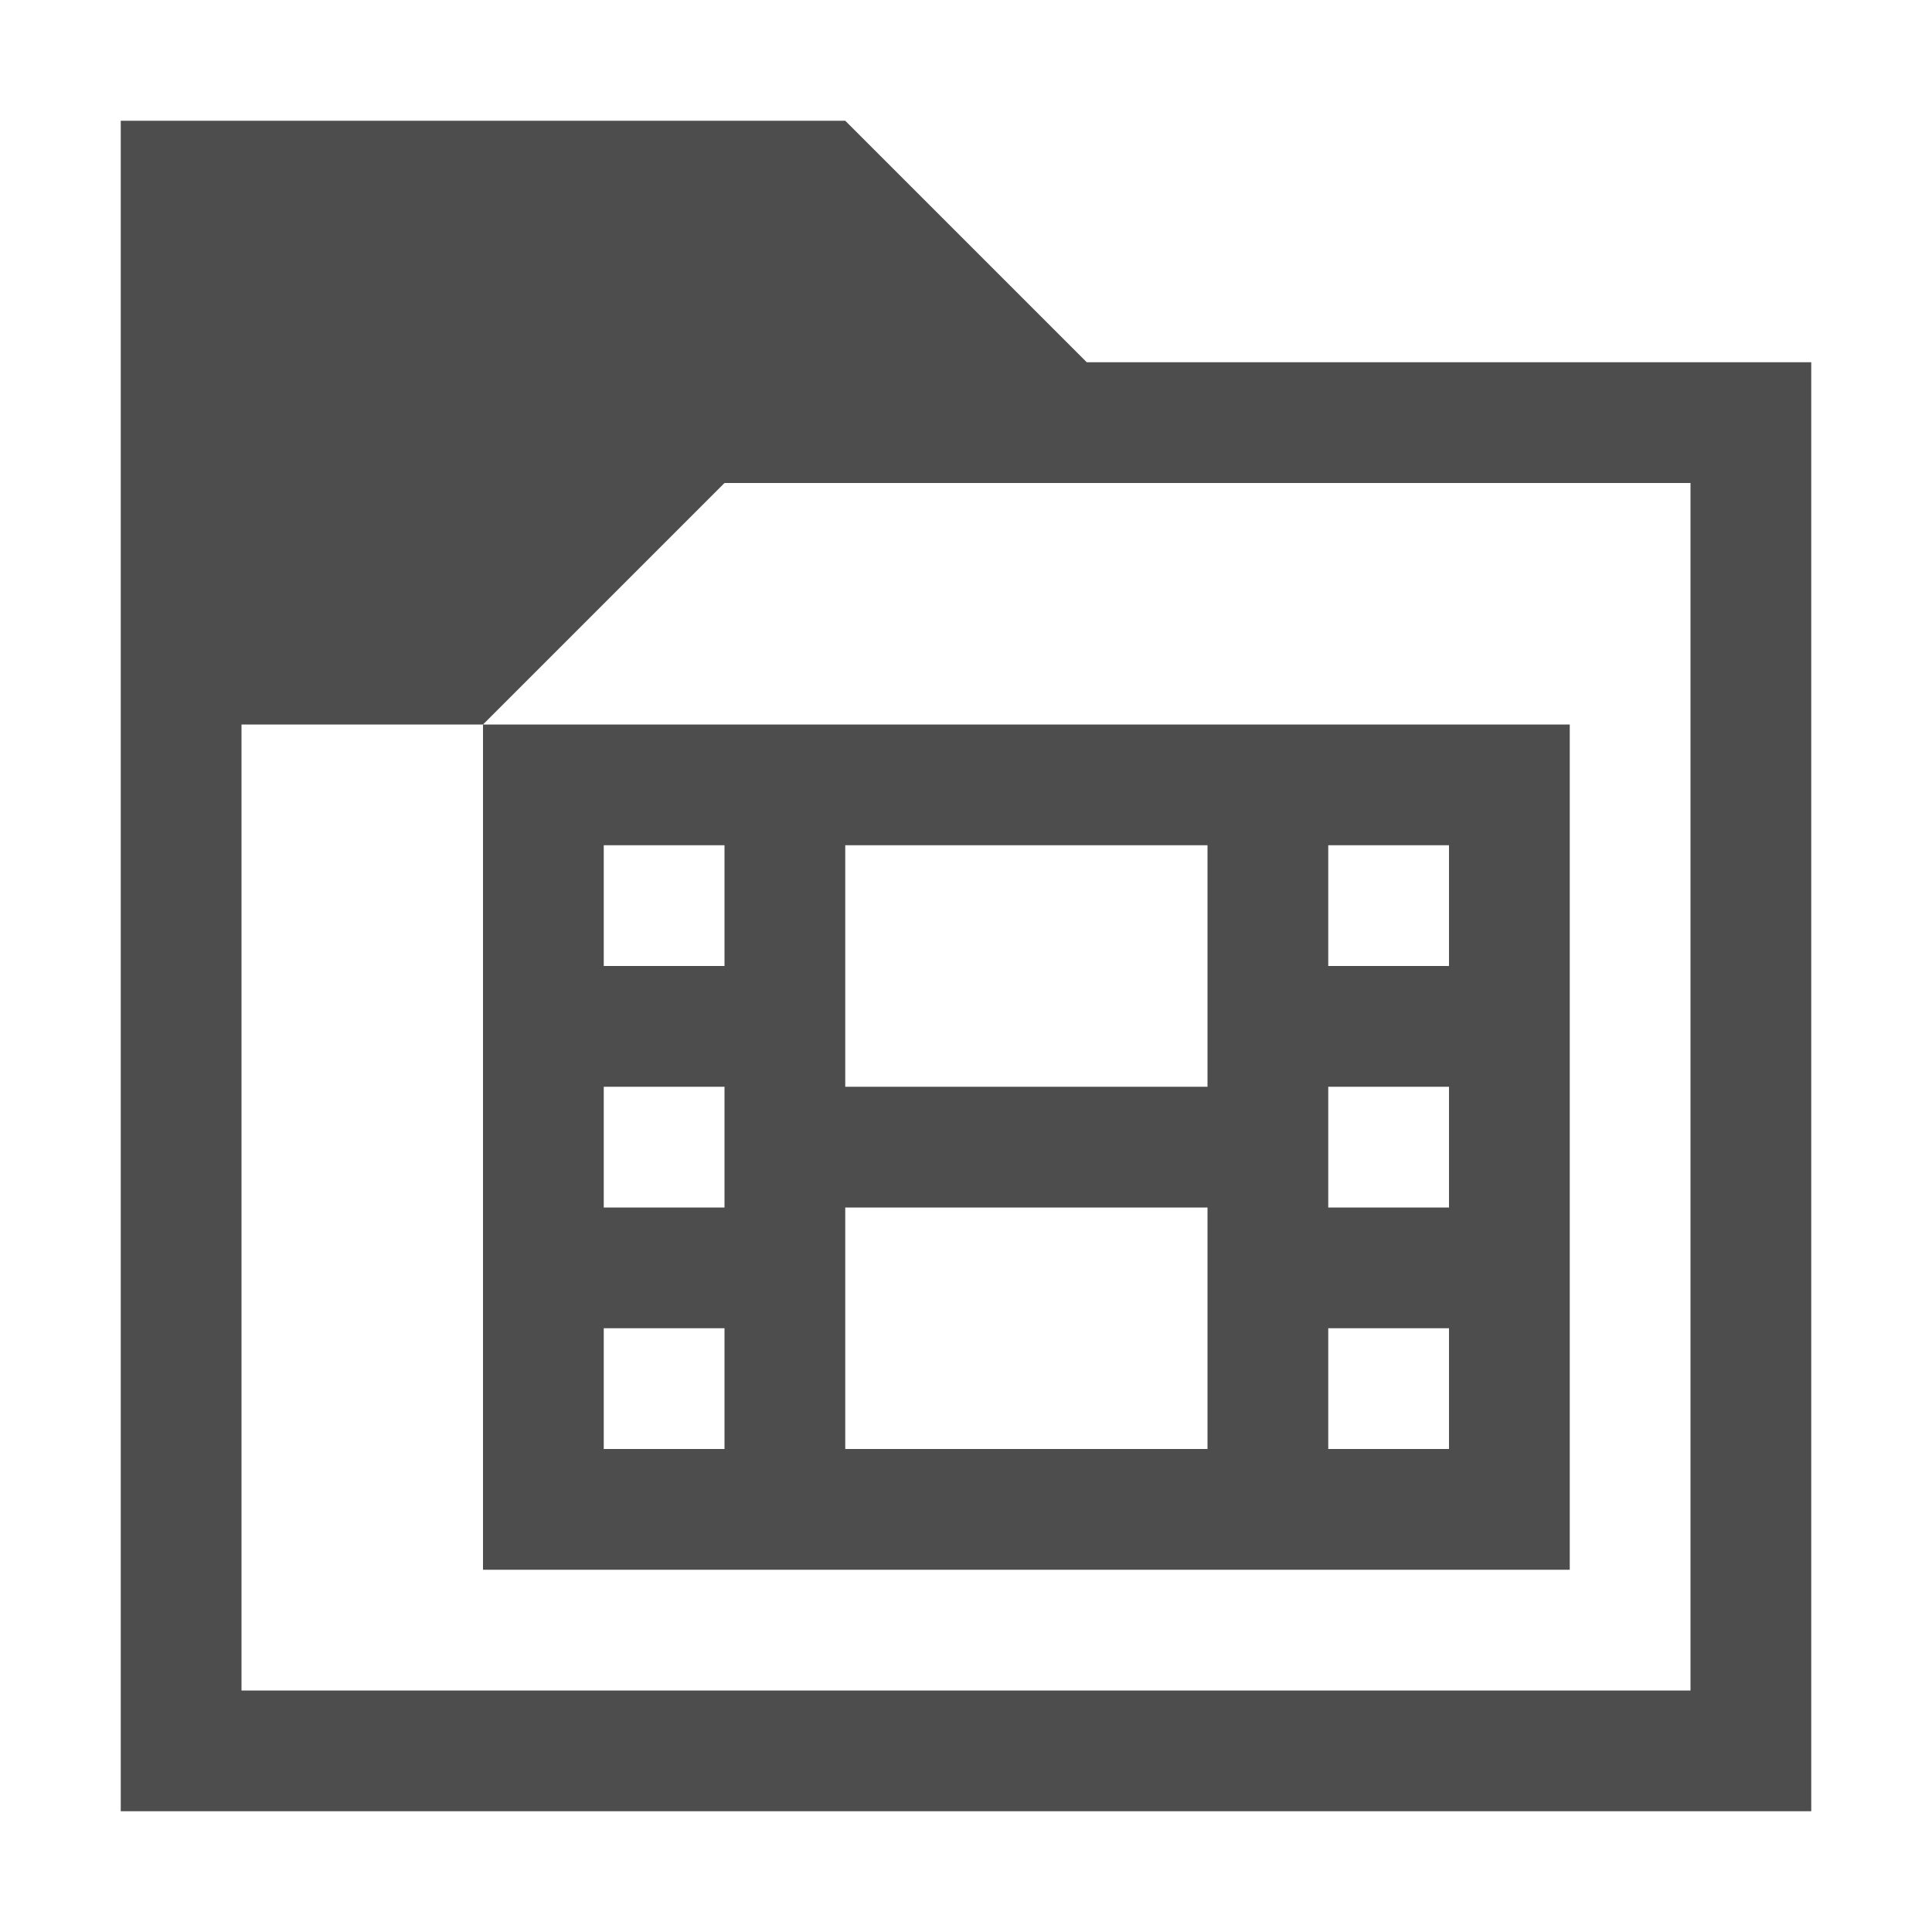 <svg version="1.1" xmlns="http://www.w3.org/2000/svg" viewBox="0 0 16 16">
<defs id="defs3051">
<style type="text/css" id="current-color-scheme">
.ColorScheme-Text {
color:#4d4d4d;
}
</style>
</defs>
<path style="fill:currentColor" d="M 1,1 V 15 H 15 V 3 H 9 L 7,1 v 0 0 z m 5,3 h 8 V 14 H 2 V 6 H 4 Z M 4,6 v 7 h 9 V 6 Z m 3,1 3,0 V 9 H 7 Z M 5,7 H 6 V 8 H 5 Z m 6,0 h 1 V 8 H 11 Z M 5,9 h 1 v 1 H 5 Z m 6,0 h 1 v 1 h -1 z m -4,1 h 3 v 2 H 7 Z m -2,1 h 1 v 1 H 5 Z m 6,0 h 1 v 1 h -1 z" class="ColorScheme-Text"/>
</svg>
